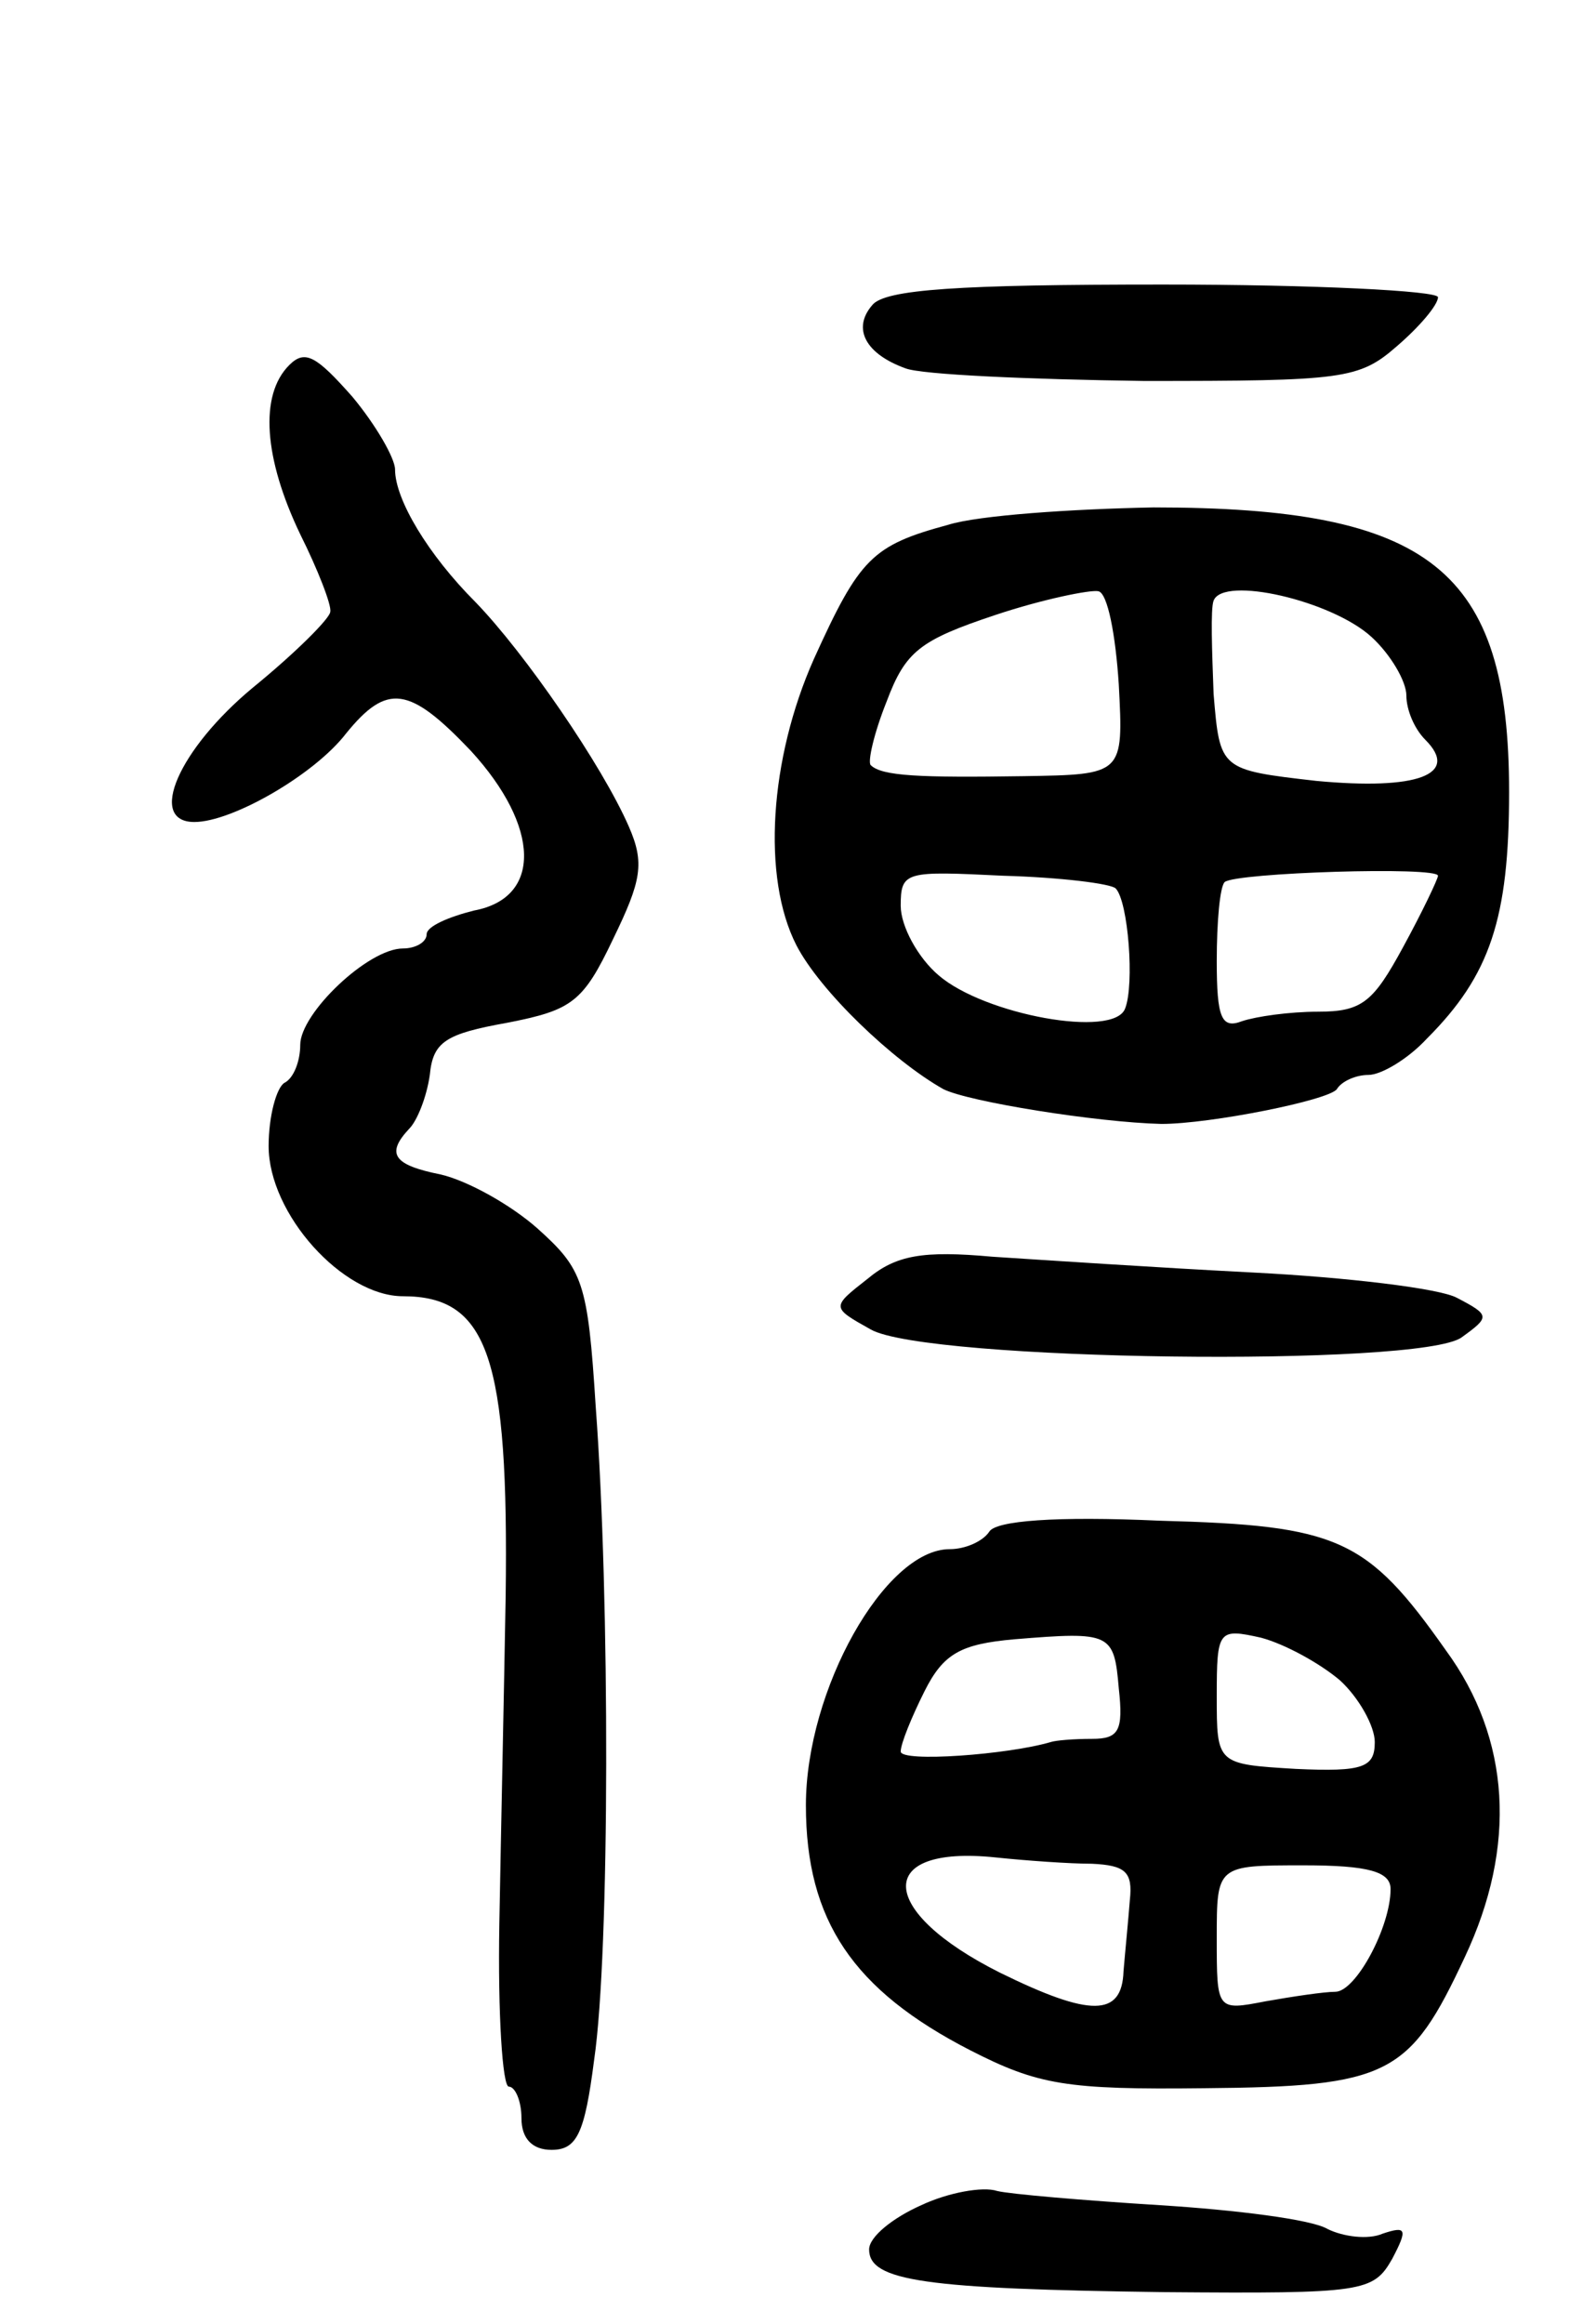 <svg version="1.0" xmlns="http://www.w3.org/2000/svg"
 width="101pt" height="147pt" viewBox="0 0 101 147"
 preserveAspectRatio="xMidYMid meet">
<g transform="translate(0,147) scale(0.1,-0.1)"
fill="#000000" stroke="none">
<path d="M552 1277 c-13 -15 -4 -31 21 -40 10 -4 78 -7 151 -8 126 0 136 1
160 22 14 12 26 26 26 31 0 4 -78 8 -174 8 -129 0 -176 -3 -184 -13z"/>
<path d="M183 1239 c-19 -19 -16 -59 7 -107 11 -22 20 -45 19 -49 0 -4 -22
-26 -49 -48 -47 -39 -67 -85 -37 -85 24 0 76 30 96 56 26 32 40 30 79 -11 44
-48 45 -93 2 -101 -16 -4 -30 -10 -30 -15 0 -5 -7 -9 -15 -9 -22 0 -65 -41
-65 -61 0 -10 -4 -21 -10 -24 -5 -3 -10 -21 -10 -40 0 -43 47 -95 85 -95 54 0
67 -39 65 -190 -1 -58 -3 -151 -4 -207 -1 -57 2 -103 6 -103 4 0 8 -9 8 -20 0
-13 7 -20 19 -20 16 0 21 10 27 57 10 68 10 293 1 413 -5 79 -8 87 -37 113
-17 15 -44 30 -61 34 -30 6 -35 13 -20 29 5 5 11 20 13 34 2 21 10 26 49 33
41 8 48 13 67 53 18 37 20 48 10 71 -17 39 -66 110 -97 142 -30 30 -51 65 -51
84 0 7 -12 28 -27 46 -23 26 -30 30 -40 20z"/>
<path d="M600 1138 c-48 -13 -56 -21 -85 -85 -28 -63 -33 -138 -11 -181 15
-29 61 -73 93 -91 16 -8 97 -21 138 -22 31 0 106 15 111 22 3 5 12 9 20 9 8 0
25 10 37 23 40 40 52 76 52 156 0 141 -50 180 -225 180 -52 -1 -111 -5 -130
-11z m108 -101 c3 -57 3 -57 -60 -58 -66 -1 -90 0 -97 7 -2 2 2 20 10 40 12
32 21 39 69 55 30 10 60 16 65 15 6 -1 11 -28 13 -59z m160 30 c12 -11 22 -28
22 -37 0 -9 5 -21 12 -28 22 -22 -5 -32 -69 -26 -61 7 -61 7 -65 55 -1 27 -2
54 0 59 6 16 75 0 100 -23z m-162 -159 c8 -8 12 -61 6 -76 -7 -19 -89 -4 -118
21 -13 11 -24 31 -24 44 0 22 3 22 65 19 36 -1 68 -5 71 -8z m204 8 c0 -2 -10
-23 -22 -45 -19 -35 -26 -41 -54 -41 -18 0 -39 -3 -48 -6 -13 -5 -16 2 -16 38
0 25 2 47 5 50 7 6 135 10 135 4z"/>
<path d="M549 661 c-23 -18 -23 -18 2 -32 35 -20 348 -24 374 -5 18 13 18 14
-3 25 -11 6 -70 13 -129 16 -59 3 -134 8 -165 10 -44 4 -61 1 -79 -14z"/>
<path d="M626 501 c-4 -6 -15 -11 -25 -11 -41 0 -91 -89 -91 -162 0 -73 30
-117 104 -155 43 -22 61 -25 148 -24 117 1 130 8 165 83 33 70 29 138 -12 194
-50 71 -68 79 -181 82 -66 3 -104 0 -108 -7z m82 -99 c3 -27 0 -32 -17 -32
-12 0 -23 -1 -26 -2 -27 -8 -95 -13 -95 -6 0 5 7 22 15 38 12 24 23 30 57 33
61 5 63 4 66 -31z m140 5 c12 -11 22 -29 22 -39 0 -16 -7 -19 -50 -17 -50 3
-50 3 -50 46 0 42 1 43 28 37 15 -4 37 -16 50 -27z m-157 -116 c21 -1 26 -5
24 -23 -1 -13 -3 -33 -4 -45 -1 -29 -21 -29 -78 -1 -78 39 -80 81 -3 73 19 -2
47 -4 61 -4z m189 -16 c0 -24 -22 -65 -35 -65 -7 0 -27 -3 -44 -6 -31 -6 -31
-6 -31 40 0 46 0 46 55 46 41 0 55 -4 55 -15z"/>
<path d="M583 75 c-18 -8 -33 -20 -33 -28 0 -20 35 -25 187 -27 126 -1 132 0
144 21 10 19 9 21 -6 16 -9 -4 -25 -2 -35 3 -10 6 -58 12 -106 15 -48 3 -95 7
-103 9 -9 3 -31 -1 -48 -9z"/>
</g>
</svg>
